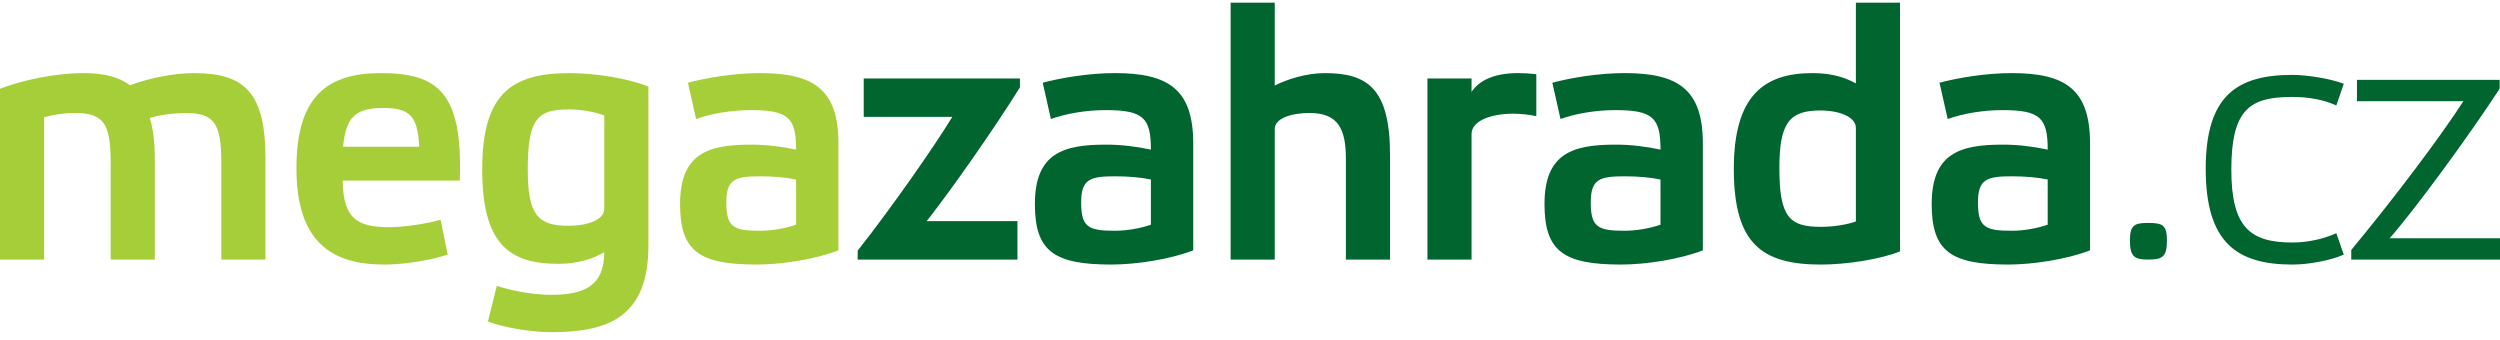 <svg width="184" height="25" viewBox="0 0 184 25" fill="none" xmlns="http://www.w3.org/2000/svg">
<path d="M3.248 19.105H0V6.533C1.624 5.905 4.034 5.381 6.155 5.381C7.648 5.381 8.774 5.669 9.56 6.272C11.001 5.748 12.782 5.381 14.301 5.381C18.046 5.381 19.539 6.874 19.539 11.667V19.105H16.291V12.007C16.291 9.048 15.767 8.315 13.62 8.315C12.964 8.315 11.891 8.419 11.027 8.681C11.262 9.467 11.393 10.462 11.393 11.667V19.105H8.146V12.007C8.146 9.048 7.622 8.315 5.474 8.315C4.767 8.315 3.903 8.445 3.248 8.629V19.105M32.95 18.739C31.614 19.184 29.649 19.472 28.288 19.472C24.438 19.472 21.818 17.848 21.818 12.374C21.818 7.031 24.149 5.381 28.026 5.381C32.243 5.381 34.076 6.822 33.84 13.291H25.223C25.25 16.146 26.35 16.722 28.681 16.722C29.624 16.722 31.378 16.486 32.426 16.171L32.95 18.739ZM25.25 10.802H30.855C30.75 8.445 30.069 7.947 28.209 7.947C26.166 7.947 25.459 8.602 25.25 10.802Z" fill="#A6CE39"/>
<path d="M41.096 19.419C37.429 19.419 35.491 17.9 35.491 12.479C35.491 7.031 37.508 5.381 41.908 5.381C43.819 5.381 46.282 5.774 47.722 6.376V18.083C47.722 23.296 44.815 24.448 40.598 24.448C39.079 24.448 37.063 24.107 35.91 23.662L36.565 21.043C37.796 21.436 39.315 21.698 40.572 21.698C43.034 21.698 44.474 21.017 44.474 18.555C43.741 19 42.615 19.419 41.096 19.419ZM44.474 8.498C43.715 8.21 42.72 8.053 41.908 8.053C39.603 8.053 38.843 8.655 38.843 12.453C38.843 15.779 39.551 16.617 41.829 16.617C43.27 16.617 44.474 16.172 44.474 15.36V8.498Z" fill="#A6CE39"/>
<path d="M61.708 18.424C60.033 19.079 57.544 19.471 55.685 19.471C51.468 19.471 50.053 18.502 50.053 15.018C50.053 11.247 52.175 10.645 55.292 10.645C56.418 10.645 57.466 10.776 58.592 11.011C58.592 8.68 58.042 8.104 55.266 8.104C53.799 8.104 52.332 8.366 51.232 8.759L50.63 6.088C52.018 5.721 54.035 5.38 55.947 5.38C59.902 5.38 61.708 6.585 61.708 10.566V18.424ZM58.592 13.212C57.859 13.055 56.916 12.976 55.947 12.976C54.113 12.976 53.458 13.186 53.458 14.889C53.458 16.696 53.956 16.984 55.92 16.984C56.829 16.979 57.731 16.829 58.592 16.538V13.212Z" fill="#A6CE39"/>
<path d="M75.067 5.774V6.429C73.181 9.467 69.96 14.05 68.205 16.276H74.884V19.105H63.124V18.45C65.665 15.229 68.782 10.75 70.091 8.602H63.57V5.773L75.067 5.774ZM87.823 18.424C86.147 19.079 83.659 19.471 81.799 19.471C77.582 19.471 76.168 18.502 76.168 15.019C76.168 11.247 78.29 10.645 81.406 10.645C82.532 10.645 83.58 10.776 84.706 11.011C84.706 8.68 84.156 8.104 81.38 8.104C79.913 8.104 78.447 8.366 77.347 8.759L76.744 6.088C78.132 5.721 80.149 5.38 82.061 5.38C86.016 5.38 87.823 6.585 87.823 10.566V18.424ZM84.706 13.212C83.973 13.055 83.03 12.976 82.061 12.976C80.228 12.976 79.573 13.186 79.573 14.889C79.573 16.696 80.071 16.984 82.035 16.984C82.978 16.984 83.947 16.8 84.706 16.539V13.212ZM102.307 11.431V19.105H99.059V11.693C99.059 9.493 98.483 8.315 96.388 8.315C95.052 8.315 93.821 8.707 93.821 9.493V19.105H90.574V0.195H93.821V6.298C94.686 5.852 96.126 5.381 97.488 5.381C100.605 5.381 102.307 6.455 102.307 11.431ZM105.058 5.774H108.306V6.769C108.777 6.036 109.799 5.381 111.711 5.381C112.156 5.381 112.601 5.407 113.073 5.46V8.55C112.513 8.432 111.943 8.37 111.371 8.367C109.747 8.367 108.306 8.89 108.306 9.859V19.105H105.059V5.774M125.33 18.424C123.654 19.079 121.166 19.471 119.306 19.471C115.09 19.471 113.675 18.502 113.675 15.019C113.675 11.247 115.797 10.645 118.913 10.645C120.039 10.645 121.087 10.776 122.213 11.011C122.213 8.68 121.663 8.104 118.887 8.104C117.421 8.104 115.954 8.366 114.854 8.759L114.251 6.088C115.639 5.721 117.656 5.38 119.568 5.38C123.523 5.38 125.33 6.585 125.33 10.566V18.424ZM122.213 13.212C121.48 13.055 120.537 12.976 119.568 12.976C117.735 12.976 117.08 13.186 117.08 14.889C117.08 16.696 117.577 16.984 119.542 16.984C120.45 16.979 121.352 16.828 122.213 16.539V13.212H122.213ZM139.841 18.503C138.4 19.079 135.938 19.472 134.026 19.472C129.626 19.472 127.609 17.9 127.609 12.426C127.609 7.031 129.836 5.381 133.398 5.381C134.917 5.381 135.886 5.748 136.593 6.141V0.195H139.841V18.503ZM136.593 9.415C136.593 8.629 135.44 8.131 133.974 8.131C131.695 8.131 130.962 9.048 130.962 12.374C130.962 16.015 131.721 16.696 134.026 16.696C134.916 16.696 135.912 16.539 136.593 16.302V9.415ZM153.827 18.424C152.151 19.079 149.663 19.471 147.803 19.471C143.587 19.471 142.172 18.502 142.172 15.019C142.172 11.247 144.294 10.645 147.41 10.645C148.536 10.645 149.584 10.776 150.711 11.011C150.711 8.68 150.16 8.104 147.384 8.104C145.918 8.104 144.451 8.366 143.351 8.759L142.748 6.088C144.136 5.721 146.154 5.38 148.065 5.38C152.02 5.38 153.827 6.585 153.827 10.566V18.424ZM150.711 13.212C149.977 13.055 149.034 12.976 148.065 12.976C146.232 12.976 145.577 13.186 145.577 14.889C145.577 16.696 146.075 16.984 148.039 16.984C148.982 16.984 149.95 16.8 150.71 16.539L150.711 13.212ZM159.486 17.691C159.486 18.895 159.172 19.105 158.098 19.105C157.103 19.105 156.762 18.895 156.762 17.691C156.762 16.564 157.103 16.408 158.098 16.408C159.171 16.408 159.486 16.564 159.486 17.691ZM172.503 18.739C171.508 19.184 169.858 19.472 168.731 19.472C164.619 19.472 162.341 17.848 162.341 12.426C162.341 7.031 164.645 5.512 168.731 5.512C169.831 5.512 171.56 5.8 172.503 6.166L171.952 7.764C171.01 7.319 169.831 7.135 168.731 7.135C165.641 7.135 164.226 7.974 164.226 12.479C164.226 16.774 165.641 17.848 168.731 17.848C169.858 17.848 171.01 17.585 171.952 17.166L172.503 18.739ZM173.053 18.398C176.196 14.601 179.601 10.096 181.303 7.45H173.472V5.879H183.974V6.533C181.643 10.096 177.767 15.386 175.881 17.534H184.001V19.105H173.053V18.398Z" fill="#00652E"/>
</svg>
